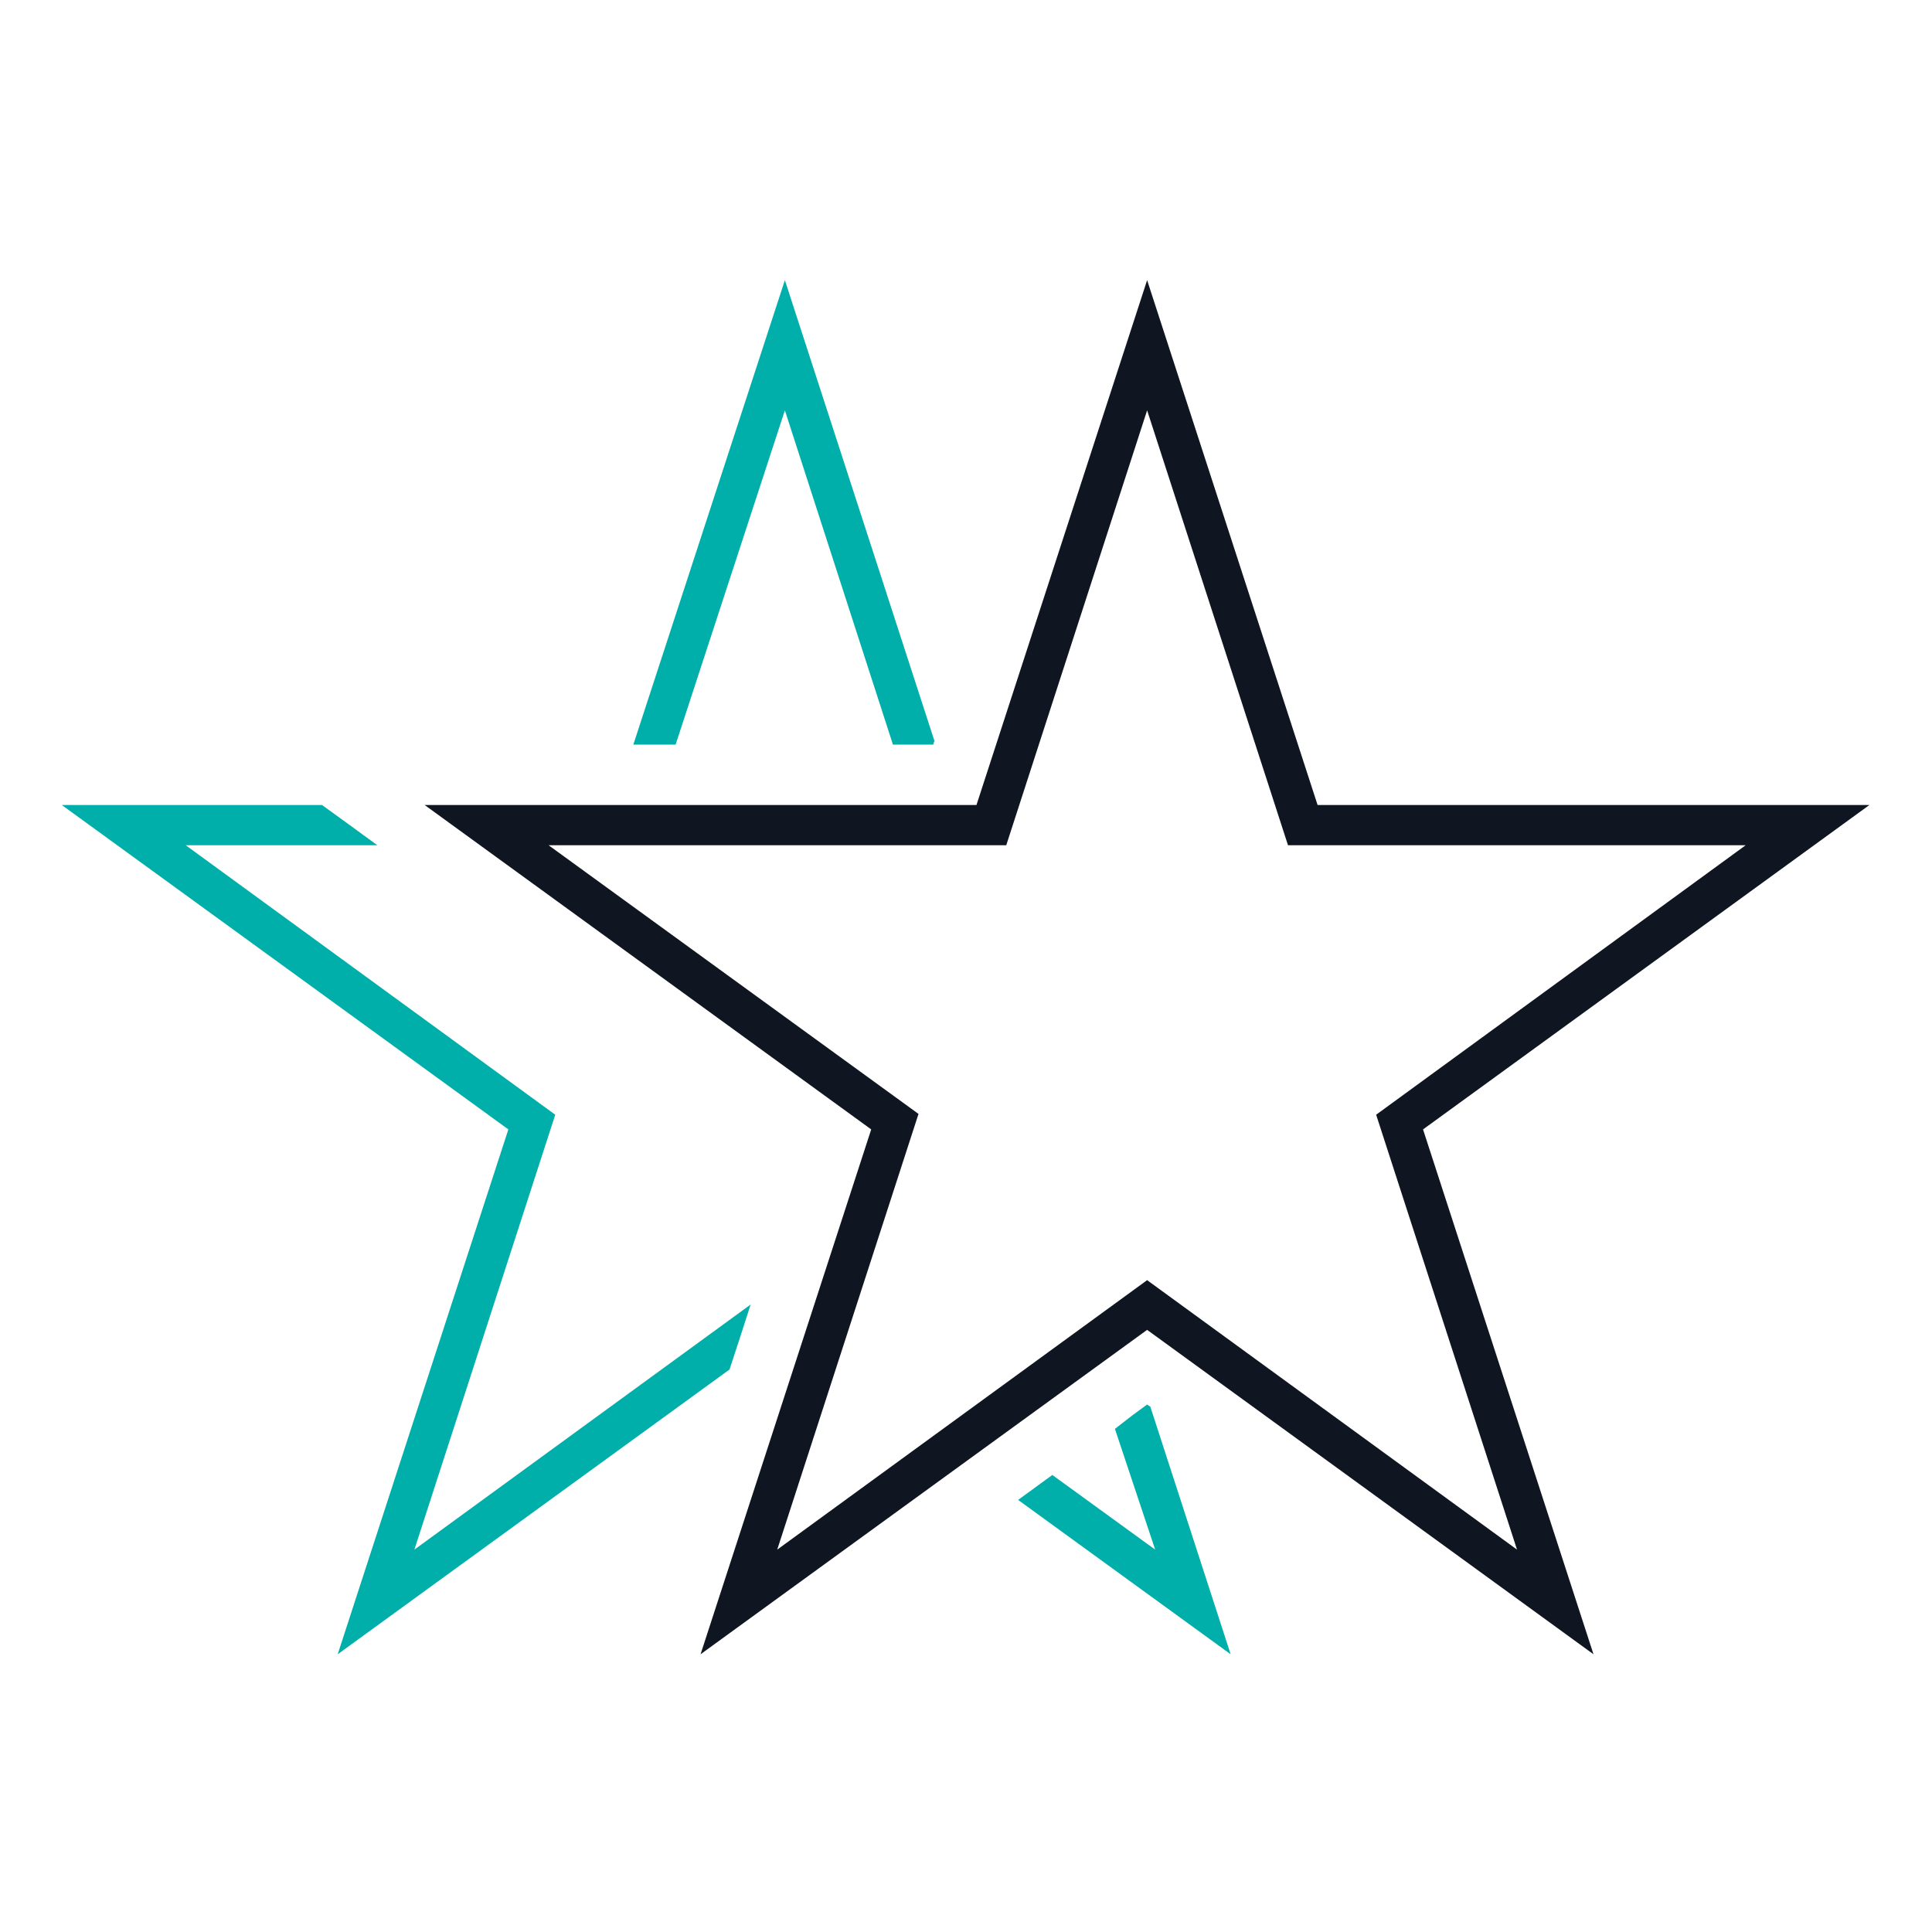 <svg xmlns="http://www.w3.org/2000/svg" viewBox="0 0 96 96"><defs><style>.cls-1{fill:#00afaa;}.cls-2{fill:#0f1621;}.cls-3{fill:none;}</style></defs><title>HERE_Icons_96x96px_GreyandAqua_Collections</title><g id="Layer_2" data-name="Layer 2"><g id="HERE_Icons_Collections"><g id="HERE_Icons_96x96px_GreyandAqua_Collections"><path class="cls-1" d="M57.16,69.9,57,69.79l-.75.55L55.4,71l2,6-5.11-3.71-1.7,1.24L61.15,82.2ZM20.59,77l7-21.61L9.23,42h9.52l-1.37-1L16,40H3.07L25.26,56.12,16.78,82.2,36.25,68.05l.53-1.62.52-1.61ZM39,13.92,31.47,37h2.1L39,20.39,44.37,37h2l.06-.19Z"/><path class="cls-2" d="M79.18,82.2,57,66.08,34.81,82.2l8.48-26.08L21.1,40H48.52L57,13.92,65.47,40H92.89L70.71,56.12ZM57,63.61,75.38,77l-7-21.61L86.74,42H64L57,20.39,50,42H27.26L45.64,55.35,38.62,77Z"/><rect id="_Path_" data-name="&lt;Path&gt;" class="cls-3" width="96" height="96"/></g></g></g></svg>